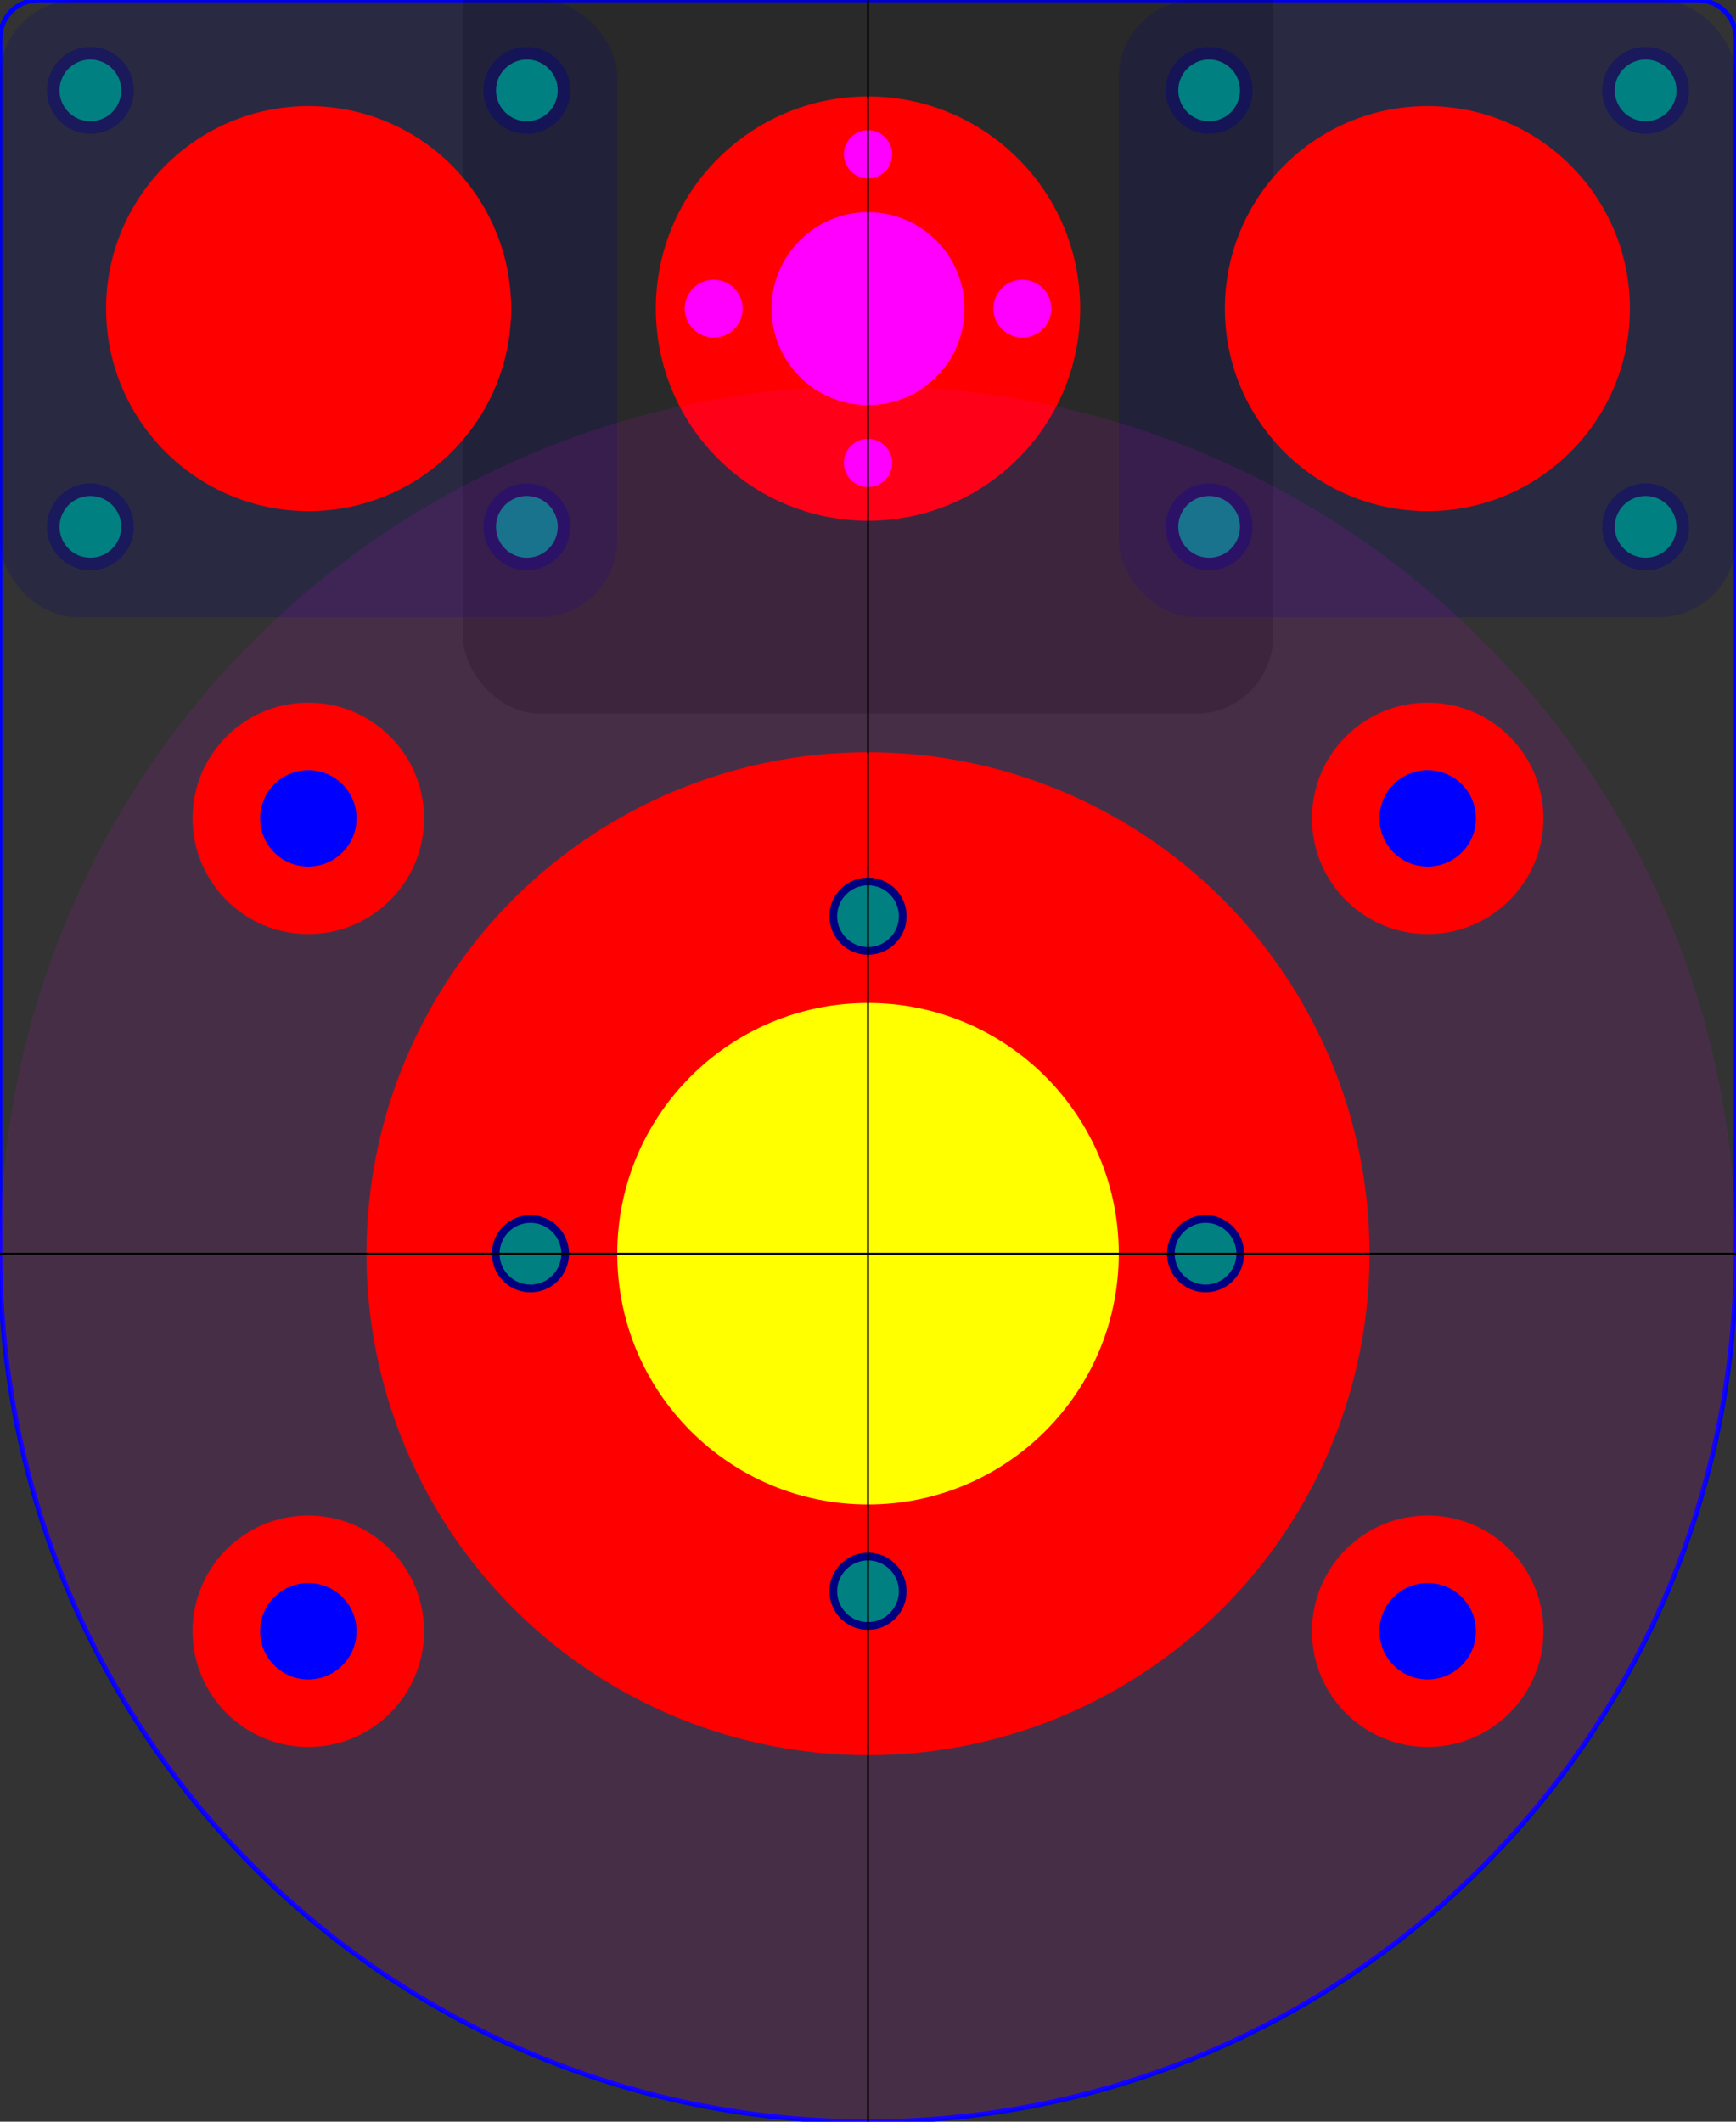 <svg xmlns="http://www.w3.org/2000/svg" xmlns:svg="http://www.w3.org/2000/svg" version="1.1" title="spindle-D52" width="90mm" height="110mm" viewBox="0 0 90 110" id="spindle-D52">
  <rect x="0" y="0" width="90" height="110" fill="#333333" stroke="none"/>
  <g id="layer1">
    <path id="contour" d="M 2,0 l 86,0 a 2,2 0 0,1 2,2 l 0,63 a 45,45 0 0,1 -90,0 l 0,-63 a 2,2 0 0,1 2,-2 z" style="fill:none;stroke:#0000ff;stroke-width:0.25"/>
    <g id="layer_motor">
      <!-- just as indicator , the spindle must "touch" the motor -->
      <rect width="42.000" height="42.000" x="24.000" y="-5.000" rx="4.000" ry="4.000" style="fill:#000000; fill-opacity:0.2"/>
    </g>
    <!-- backlash -->
    <g id="backlash">
      <circle id="screw_central_hole" cx="45.000" cy="16.000" r="11.000" style="fill:#ff0000;fill-opacity:1"/>
      <!-- cut through -->
      <circle id="backlash_item_hole" cx="45.000" cy="16.000" r="5.000" style="fill:#ff00ff;fill-opacity:1"/>
      <!-- cut through -->
      <circle id="backlash_screw_M3_thread_hole_E" cx="45.000" cy="24.000" r="1.250" style="fill:#ff00ff;fill-opacity:1"/>
      <circle id="backlash_screw_M3_thread_hole_W" cx="45.000" cy="8.000" r="1.250" style="fill:#ff00ff;fill-opacity:1"/>
      <circle id="backlash_screw_M3_S" cx="53.000" cy="16.000" r="1.500" style="fill:#ff00ff;fill-opacity:1"/>
      <circle id="backlash_screw_M3_N" cx="37.000" cy="16.000" r="1.500" style="fill:#ff00ff;fill-opacity:1"/>
    </g>
    <!-- bearing 1 -->
    <g id="bearing_1">
      <rect id="bearing_1_base" width="32.000" height="32.000" x="0.000" y="0.000" rx="4.000" ry="4.000" style="fill:#000080;fill-opacity:0.2"/>
      <g id="bearing_1_items">
        <!-- reference is the center of the bearing item -->
        <circle id="bearing_1_cylinder" cx="16.000" cy="16.000" r="10.500" style="fill:#ff0000;fill-opacity:1"/>
        <circle id="bearing_1_screw_hole_4.5mm_SE" cx="27.314" cy="27.314" r="2.250" style="fill:#000080;fill-opacity:0.4"/>
        <circle id="bearing_1_screw_hole_4.5mm_SW" cx="4.686" cy="27.314" r="2.250" style="fill:#000080;fill-opacity:0.4"/>
        <circle id="bearing_1_screw_hole_4.5mm_NW" cx="4.686" cy="4.686" r="2.250" style="fill:#000080;fill-opacity:0.4"/>
        <circle id="bearing_1_screw_hole_4.5mm_NE" cx="27.314" cy="4.686" r="2.250" style="fill:#000080;fill-opacity:0.4"/>
        <circle id="bearing_1_screw_4.0mm_SE" cx="27.314" cy="27.314" r="2.000" style="fill:#000080;fill-opacity:0"/>
        <circle id="bearing_1_screw_4.0mm_SW" cx="4.686" cy="27.314" r="2.000" style="fill:#000080;fill-opacity:0"/>
        <circle id="bearing_1_screw_4.0mm_NW" cx="4.686" cy="4.686" r="2.000" style="fill:#000080;fill-opacity:0"/>
        <circle id="bearing_1_screw_4.0mm_NE" cx="27.314" cy="4.686" r="2.000" style="fill:#000080;fill-opacity:0"/>
        <circle id="bearing_1_screw_gew_3.2mm_SE" cx="27.314" cy="27.314" r="1.600" style="fill:#008080;fill-opacity:1"/>
        <circle id="bearing_1_screw_gew_3.2mm_SW" cx="4.686" cy="27.314" r="1.600" style="fill:#008080;fill-opacity:1"/>
        <circle id="bearing_1_screw_gew_3.2mm_NW" cx="4.686" cy="4.686" r="1.600" style="fill:#008080;fill-opacity:1"/>
        <circle id="bearing_1_screw_gew_3.2mm_NE" cx="27.314" cy="4.686" r="1.600" style="fill:#008080;fill-opacity:1"/>
      </g>
    </g>
    <!-- bearing 2 -->
    <g id="bearing_2">
      <rect id="bearing_2_base" width="32.000" height="32.000" x="58.000" y="0.000" rx="4.000" ry="4.000" style="fill:#000080;fill-opacity:0.2"/>
      <g id="bearing_2_items">
        <!-- reference is the center of the bearing item -->
        <circle id="bearing_2_cylinder" cx="74.000" cy="16.000" r="10.500" style="fill:#ff0000;fill-opacity:1"/>
        <circle id="bearing_2_screw_hole_4.5mm_SE" cx="85.314" cy="27.314" r="2.250" style="fill:#000080;fill-opacity:0.4"/>
        <circle id="bearing_2_screw_hole_4.5mm_SW" cx="62.686" cy="27.314" r="2.250" style="fill:#000080;fill-opacity:0.4"/>
        <circle id="bearing_2_screw_hole_4.5mm_NW" cx="62.686" cy="4.686" r="2.250" style="fill:#000080;fill-opacity:0.4"/>
        <circle id="bearing_2_screw_hole_4.5mm_NE" cx="85.314" cy="4.686" r="2.250" style="fill:#000080;fill-opacity:0.4"/>
        <circle id="bearing_2_screw_4.0mm_SE" cx="85.314" cy="27.314" r="2.000" style="fill:#000080;fill-opacity:0"/>
        <circle id="bearing_2_screw_4.0mm_SW" cx="62.686" cy="27.314" r="2.000" style="fill:#000080;fill-opacity:0"/>
        <circle id="bearing_2_screw_4.0mm_NW" cx="62.686" cy="4.686" r="2.000" style="fill:#000080;fill-opacity:0"/>
        <circle id="bearing_2_screw_4.0mm_NE" cx="85.314" cy="4.686" r="2.000" style="fill:#000080;fill-opacity:0"/>
        <circle id="bearing_2_screw_gew_3.2mm_SE" cx="85.314" cy="27.314" r="1.600" style="fill:#008080;fill-opacity:1"/>
        <circle id="bearing_2_screw_gew_3.2mm_SW" cx="62.686" cy="27.314" r="1.600" style="fill:#008080;fill-opacity:1"/>
        <circle id="bearing_2_screw_gew_3.2mm_NW" cx="62.686" cy="4.686" r="1.600" style="fill:#008080;fill-opacity:1"/>
        <circle id="bearing_2_screw_gew_3.2mm_NE" cx="85.314" cy="4.686" r="1.600" style="fill:#008080;fill-opacity:1"/>
      </g>
    </g>
    <g id="spindle">
      <circle id="large_circle_indicator" cx="45.000" cy="65.000" r="45.000" style="fill:#ff00ff;fill-opacity:0.1"/>
      <!-- alu parts -->
      <circle id="spindle-hole" cx="45.000" cy="65.000" r="26.000" style="fill:#ff0000;fill-opacity:1"/>
      <!-- "small base": diam = 26mm , height = 6mm -->
      <circle id="spindle-small-base" cx="45.000" cy="65.000" r="13.000" style="fill:#ffff00;fill-opacity:1"/>
      <!-- mounting holes -->
      <circle id="spindle_screw_M4_NW" cx="45.0" cy="82.5" r="2.000" style="fill:#000080;fill-opacity:1"/>
      <circle id="spindle_screw_M4_NE" cx="62.5" cy="65.0" r="2.000" style="fill:#000080;fill-opacity:1"/>
      <circle id="spindle_screw_M4_SW" cx="27.5" cy="65.0" r="2.000" style="fill:#000080;fill-opacity:1"/>
      <circle id="spindle_screw_M4_SE" cx="45.0" cy="47.5" r="2.000" style="fill:#000080;fill-opacity:1"/>
      <circle id="spindle_screw_M4_thread_hole_NW" cx="45.0" cy="82.5" r="1.600" style="fill:#008080;fill-opacity:1"/>
      <circle id="spindle_screw_M4_thread_hole_NE" cx="62.5" cy="65.0" r="1.600" style="fill:#008080;fill-opacity:1"/>
      <circle id="spindle_screw_M4_thread_hole_SW" cx="27.5" cy="65.0" r="1.600" style="fill:#008080;fill-opacity:1"/>
      <circle id="spindle_screw_M4_thread_hole_SE" cx="45.0" cy="47.5" r="1.600" style="fill:#008080;fill-opacity:1"/>
    </g>
    <g id="spacers">
      <circle id="spacer_pocket_SW" cx="74.016" cy="84.572" r="6.000" style="fill:#ff0000;fill-opacity:1"/>
      <circle id="spacer_pocket_NW" cx="74.016" cy="42.428" r="6.000" style="fill:#ff0000;fill-opacity:1"/>
      <circle id="spacer_pocket_NE" cx="15.984" cy="42.428" r="6.000" style="fill:#ff0000;fill-opacity:1"/>
      <circle id="spacer_pocket_SE" cx="15.984" cy="84.572" r="6.000" style="fill:#ff0000;fill-opacity:1"/>
      <circle id="spacer_screw_hole_5.0mm_SW" cx="74.016" cy="84.572" r="2.500" style="fill:#0000ff;fill-opacity:1"/>
      <circle id="spacer_screw_hole_5.0mm_NW" cx="74.016" cy="42.428" r="2.500" style="fill:#0000ff;fill-opacity:1"/>
      <circle id="spacer_screw_hole_5.0mm_NE" cx="15.984" cy="42.428" r="2.500" style="fill:#0000ff;fill-opacity:1"/>
      <circle id="spacer_screw_hole_5.0mm_SE" cx="15.984" cy="84.572" r="2.500" style="fill:#0000ff;fill-opacity:1"/>
    </g>
    <g id="lines">
      <path id="horizontal_line" d="M 0,65 L 90,65" style="fill:none;stroke:#000000;stroke-width:0.1"/>
      <path id="vertical_line" d="M 45,0 L 45,110" style="fill:none;stroke:#000000;stroke-width:0.1"/>
    </g>
  </g>
</svg>
